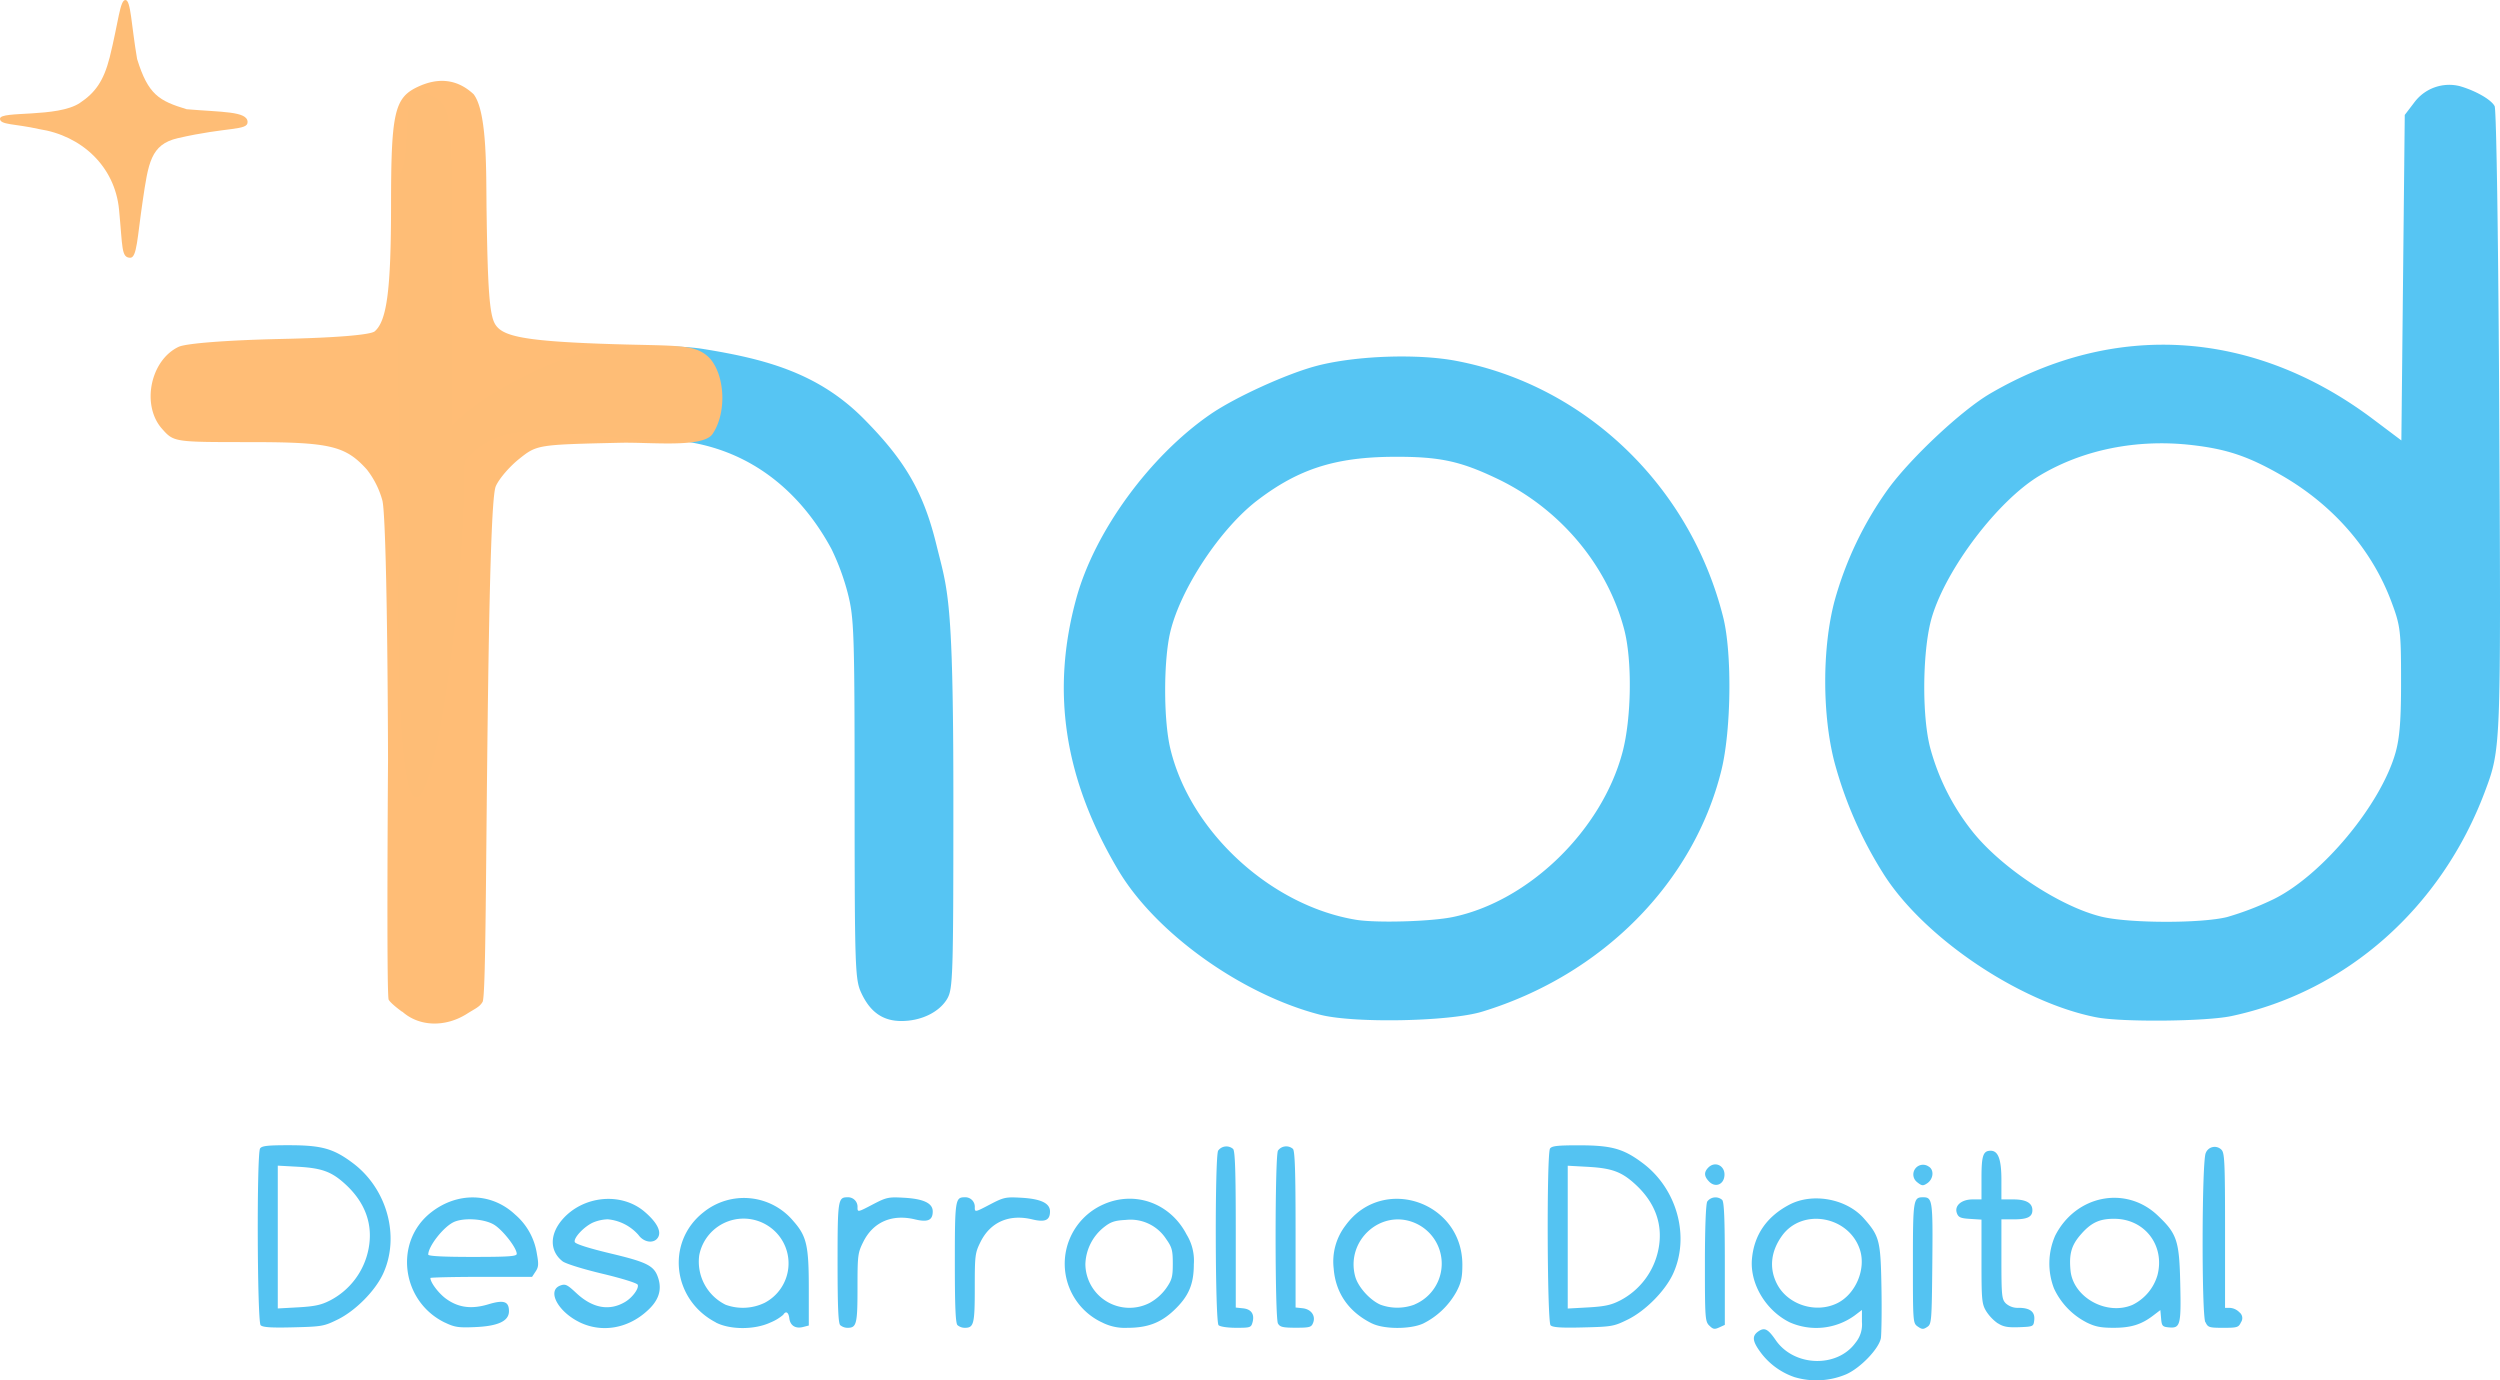 <svg id="Capa_1" data-name="Capa 1" xmlns="http://www.w3.org/2000/svg" viewBox="0 0 674.614 372.486">
  <defs>
    <style>
      .cls-1 {
        fill: #febd76;
      }

      .cls-2 {
        fill: #55c4f2;
      }

      .cls-2, .cls-3 {
        fill-opacity: 0.992;
      }

      .cls-3 {
        fill: #ffbc75;
      }

      .cls-4 {
        fill: #54c3f2;
      }
    </style>
  </defs>
  <title>LogoTransparenteAxul-01</title>
  <g id="g4626">
    <path id="path266-1-0-0-3-4-2" class="cls-1" d="M121.558,128.836c-6.528-1.481-10.618-1.09-10.558-2.827,0.117-2.16,15.504-.199,21.542-4.223,4.125-2.75,6.411-5.864,8.053-12.294,2.389-9.599,2.762-15.563,4.269-15.491,1.462,0.07,1.552,6.726,3.136,15.93,2.977,9.634,5.925,11.284,13.376,13.544,9.431,0.804,16.353.518,16.43,3.41,0.117,2.424-5.401,1.292-18.871,4.41-7.32,1.694-7.915,6.772-9.429,16.929-1.472,9.888-1.537,15.384-3.391,15.331-2.422-.07-2-2.757-2.993-13.002-1.125-11.658-10.097-19.973-21.565-21.715Z" transform="translate(-111 -94)"/>
    <path id="path1082-2-5-2-7" class="cls-2" d="M218.636,241.917c0-115.233-1.369-97.426.563-101.423,3.273-6.761-.762-25.017,7.16-21.182,6.728,3.257,6.631,2.541,6.631,48.79v40.697l2.531-2.337c6.625-6.119,21.996-14.252,31.982-16.923,7.712-2.062,24.624-2.764,33.217-1.377,16.573,2.674,31.031,6.368,43.429,18.914,10.786,10.916,15.951,19.317,19.504,33.802,3.073,12.536,4.6,13.632,4.61,68.355,0,48.816-.117,51.689-1.718,54.374-2.186,3.585-7.028,5.908-12.315,5.908-5.038,0-8.489-2.455-10.894-7.75-1.589-3.5-1.706-7.029-1.724-52.155,0-45.172-.152-48.876-1.842-55.519a64.336,64.336,0,0,0-4.371-11.882c-5.614-10.48-19.101-29.185-46.948-29.669-27.848-.484-40.546-7.225-52.134,5.873-0.117,59.836-19.255,157.433-17.682,23.504h0.002Zm248.584,125.903c-21.248-5.484-44.396-22.063-54.458-39.005-14.595-24.574-18.236-48.226-11.301-73.422,4.951-17.992,19.781-38.327,36.177-49.608,6.677-4.594,20.622-10.947,28.662-13.058,10.434-2.739,27.05-3.345,37.54-1.368,34.938,6.583,63.28,33.771,72.162,69.223,2.423,9.675,2.173,30.475-.492,41.289-7.491,30.347-32.186,55.258-64.561,65.127-8.807,2.685-34.626,3.171-43.724.823Zm35.895-26.378c20.465-4.297,40.075-23.35,45.695-44.399,2.445-9.157,2.671-24.797.481-33.163-4.56-17.405-17.348-32.608-34.211-40.671-10.111-4.835-15.667-6.011-28.07-5.943-15.66.082-25.616,3.274-36.719,11.756-10.012,7.649-20.759,23.915-23.508,35.579-1.819,7.72-1.822,23.552-.003,31.288,5.257,22.37,27.018,42.48,50.106,46.305,5.515,0.913,20.316.49,26.23-.752v-0Zm173.555,27.074c-20.804-4.081-46.794-21.662-57.56-38.936A109.41,109.41,0,0,1,606.022,299.679c-3.32-12.747-3.331-30.823,0-43.424a95.226,95.226,0,0,1,14.604-30.469c6.279-8.514,19.808-21.138,27.413-25.58,33.798-19.738,71.239-17.232,103.343,6.917l7.617,5.729,0.457-43.917,0.457-43.917,2.555-3.35a11.736,11.736,0,0,1,12.274-4.43c4.297,1.232,8.501,3.643,9.423,5.404,0.481,0.911,1.02,37.48,1.26,84.892,0.445,88.291.434,88.517-3.847,99.97-11.743,31.384-37.311,54.054-68.433,60.677-6.918,1.472-29.595,1.68-36.455.334Zm35.4-27.083a79.855,79.855,0,0,0,12.389-4.763c13.045-6.365,28.926-25.413,32.949-39.517,1.149-4.04,1.532-9.008,1.506-19.671,0-13.35-.199-14.708-2.627-21.168-5.303-14.126-15.768-26.12-29.791-34.143-8.893-5.088-14.717-7.032-24.268-8.101-14.74-1.649-29.251,1.297-40.906,8.304-11.187,6.726-25.05,24.949-28.999,38.119-2.564,8.552-2.787,26.618-.445,35.396a62.087,62.087,0,0,0,11.588,22.747c7.899,9.763,23.584,20.056,34.64,22.733,7.45,1.804,26.967,1.84,33.957.07Z" transform="translate(-111 -94)"/>
    <path id="path2892-1-6-9-8" class="cls-3" d="M219.522,367.027s-3.009-2.154-3.638-3.258c-0.633-1.104-.176-64.746-0.176-64.746-0.117-39.351-.715-66.788-1.521-69.952a23.656,23.656,0,0,0-4.202-8.382c-5.799-6.426-9.931-7.389-31.729-7.389-20.322,0-20.339-.003-23.523-3.58-5.639-6.338-3.189-18.492,4.458-22.123,1.976-.942,12.97-1.793,27.242-2.122,15.087-.313,24.575-1.11,25.688-2.071,3.3-2.848,4.397-11.341,4.403-34.117,0.007-24.816.914-28.867,7.12-31.811,5.427-2.576,10.593-2.295,15.152,1.942,3.792,4.883,3.349,21.534,3.507,31.684,0.305,21.478.821,28.014,2.347,30.444,1.904,3.031,6.965,4.409,28.083,5.194,21.118,0.784,25.891-.273,29.98,4.143,4.045,4.9,4.311,14.754.551,20.249-2.584,3.776-16.782,2.165-24.759,2.344-22.439.508-22.59,0.508-27.392,4.344-2.656,2.109-5.507,5.449-6.339,7.423-1.043,2.482-1.747,24.435-2.274,71.253-0.422,37.216-.457,66.468-1.28,67.861-0.832,1.393-1.873,1.729-4.195,3.2-5.864,3.725-12.933,3.492-17.466-.568Z" transform="translate(-111 -94)"/>
    <path id="path2913-6-2-6-4" class="cls-4" d="M595.144,465.581a19.038,19.038,0,0,1-9.195-6.844c-2.075-2.867-2.198-4.242-.504-5.442,1.684-1.182,2.623-.72,4.715,2.324,4.947,7.191,16.568,7.577,21.539.716a7.75,7.75,0,0,0,1.736-5.623v-3.227l-1.984,1.511a17.689,17.689,0,0,1-17.555,1.806c-6.432-3.207-10.723-10.422-10.142-17.055,0.574-6.524,3.998-11.484,10.144-14.694,6.274-3.273,15.413-1.568,20.087,3.755,4.212,4.795,4.5,5.954,4.719,18.722,0.117,6.379,0,12.48-.152,13.56-0.539,2.887-5.585,8.124-9.416,9.778a20.632,20.632,0,0,1-13.994.716Zm11.566-19.887c5.013-2.426,7.909-9.232,6.17-14.502-2.989-9.054-15.528-11.297-20.99-3.755-3.065,4.227-3.547,8.838-1.366,13.054,2.887,5.581,10.408,7.999,16.184,5.203Zm-34.462,6.02c-1.125-1.121-1.186-2.02-1.186-16.748,0-9.586.258-16.006,0.621-16.718a2.743,2.743,0,0,1,4.039-.456c0.527,0.523.715,5.18,0.715,17.219v16.503l-1.504.686c-1.268.579-1.683,0.509-2.689-.509Zm56.255,0.252c-1.301-.914-1.313-1.097-1.313-17.187,0-17.138.117-17.699,2.735-17.699,2.558,0,2.669.792,2.501,17.912-0.152,15.644-.199,16.305-1.381,17.084-1.043.69-1.416,0.674-2.538-.106Zm-447.172-.355c-0.926-.944-1.078-46.248-0.152-47.691,0.457-.716,2.023-0.893,7.902-0.884,8.762,0.012,11.929.908,17.163,4.841,9.213,6.925,12.733,19.785,8.154,29.787-2.126,4.643-7.445,10.023-12.251,12.39-3.73,1.837-4.283,1.933-11.987,2.12-5.978.156-8.269-.002-8.822-0.568Zm18.658-6.652a19.906,19.906,0,0,0,10.461-13.953c1.269-6.52-.844-12.459-6.199-17.393-3.713-3.42-6.316-4.394-12.77-4.764L185.957,408.544v38.537l5.523-.305c4.369-.252,6.147-0.61,8.508-1.821Zm31.048,5.932c-11.756-5.716-13.8-21.76-3.78-29.679,7.133-5.638,16.374-5.434,22.719.509a17.37,17.37,0,0,1,5.904,10.638c0.504,2.74.457,3.552-.352,4.75l-0.949,1.446h-13.718c-7.545,0-13.718.156-13.718,0.305,0,1.216,2.217,4.151,4.252,5.625,3.299,2.385,6.854,2.847,11.388,1.477,4.155-1.259,5.559-.792,5.559,1.856,0,2.669-2.939,4.044-9.217,4.298-4.455.197-5.498,0.012-8.099-1.243ZM250.44,432.348c0-1.645-3.933-6.639-6.269-7.956-2.811-1.584-8.382-1.852-10.926-.524-2.796,1.462-6.687,6.514-6.687,8.681,0,0.406,4.004.624,11.941,0.624,9.784,0,11.941-.156,11.941-0.826v0.001Zm16.834,18.388c-5.789-2.888-8.695-8.465-5.118-9.825,1.396-.532,1.867-0.305,4.364,2.02,4.379,4.095,8.93,4.917,13.179,2.38,1.954-1.167,3.765-3.633,3.389-4.618-0.152-.456-4.293-1.73-9.572-2.994-5.285-1.263-9.896-2.705-10.718-3.349-3.477-2.735-3.512-7.191-.117-11.192,5.605-6.55,15.967-7.561,22.263-2.172,3.238,2.77,4.547,5.2,3.679,6.82-0.996,1.863-3.826,1.568-5.335-.554a12.579,12.579,0,0,0-8.304-4.232,11.3,11.3,0,0,0-3.841.823c-2.457,1.049-5.459,4.227-5.035,5.324,0.199,0.527,3.801,1.675,9.599,3.06,10.184,2.431,11.923,3.354,12.978,6.87,0.938,3.136,0,5.95-3.141,8.722-5.28,4.77-12.316,5.89-18.292,2.913Zm36.889,0.106c-11.748-6.122-13.511-21.664-3.37-29.686a17.374,17.374,0,0,1,24.297,2.355c3.588,4.075,4.161,6.582,4.161,18.143v10.032l-1.584.406c-2.047.512-3.44-.406-3.679-2.375-0.199-1.645-.938-2.061-1.638-0.921a12.826,12.826,0,0,1-3.471,2.085c-4.278,1.994-10.867,1.978-14.719-.012Zm13.205-5.299a12.02,12.02,0,0,0,2.218-19.765,12.181,12.181,0,0,0-19.902,6.957,12.955,12.955,0,0,0,7.126,13.347,13.524,13.524,0,0,0,10.557-.539Zm20.364,6.046c-0.527-.524-0.715-5.108-0.715-16.897,0-16.996.117-17.613,2.69-17.613a2.562,2.562,0,0,1,2.689,2.76c0,1.301.117,1.279,4.029-.781,3.806-1.989,4.288-2.092,8.607-1.847,5.214,0.305,7.664,1.477,7.664,3.689,0,2.39-1.323,2.979-4.806,2.142-6.202-1.488-11.267.716-13.928,6.054-1.489,2.989-1.568,3.603-1.568,12.459,0,9.775-.258,10.749-2.69,10.749a3.079,3.079,0,0,1-1.969-.716Zm31.644,0c-0.527-.524-0.715-5.108-0.715-16.897,0-16.996.117-17.613,2.69-17.613a2.563,2.563,0,0,1,2.689,2.76c0,1.301.117,1.279,4.029-.781,3.806-1.989,4.288-2.092,8.607-1.847,5.214,0.305,7.664,1.477,7.664,3.689,0,2.39-1.325,2.979-4.806,2.142-6.202-1.488-11.267.716-13.928,6.054-1.489,2.989-1.568,3.603-1.568,12.459,0,9.775-.258,10.749-2.689,10.749a3.077,3.077,0,0,1-1.97-.716Zm38.845-.81a17.497,17.497,0,0,1,.457-31.744c8.528-3.846,18.129-.406,22.53,8.116a13.43,13.43,0,0,1,1.939,8.042c0,5.433-1.442,8.703-5.408,12.434-3.558,3.344-7.119,4.678-12.479,4.678a13.533,13.533,0,0,1-7.02-1.527Zm12.995-5.19a13.587,13.587,0,0,0,4.455-3.933c1.572-2.263,1.802-3.1,1.802-6.665,0-3.562-.199-4.404-1.802-6.665a11.472,11.472,0,0,0-10.867-5.138c-3.039.156-4.114,0.539-5.97,2.015a13.237,13.237,0,0,0-4.948,9.941,11.893,11.893,0,0,0,17.33,10.447v-0.002Zm18.613,6c-0.938-.938-1.031-45.343-0.117-47.087a2.74,2.74,0,0,1,4.039-.456c0.527,0.529.715,6.187,0.715,21.754v21.039l1.878,0.197c2.263,0.197,3.213,1.531,2.675,3.679-0.41,1.522-.563,1.584-4.446,1.584-2.354,0-4.349-.305-4.764-0.716Zm16.023-.456c-0.844-1.577-.844-45.072,0-46.649a2.74,2.74,0,0,1,4.039-.456c0.527,0.529.715,6.188,0.715,21.754v21.039l1.872,0.197c2.299,0.252,3.608,2.015,2.866,3.917-0.457,1.216-.914,1.344-4.698,1.344-3.517,0-4.273-.197-4.795-1.156Zm25.354-.012c-6.232-3.085-9.782-8.167-10.311-14.765a15.999,15.999,0,0,1,3.181-11.659c9.98-13.744,31.549-6.5,31.536,10.591-0.002,3.329-.305,4.795-1.563,7.203a20.84,20.84,0,0,1-9.032,8.666c-3.481,1.583-10.587,1.562-13.814-.047Zm11.504-5.115a11.942,11.942,0,0,0,0-22.034c-9.1-3.801-18.621,4.795-16.018,14.466,0.762,2.822,3.942,6.378,6.837,7.638a13.251,13.251,0,0,0,9.181-.047v-0.023Zm36.709,5.628c-0.926-.944-1.078-46.249-0.152-47.692,0.457-.716,2.024-0.892,7.902-0.884,8.762,0.012,11.93.907,17.163,4.841,9.213,6.926,12.733,19.785,8.155,29.788-2.128,4.643-7.445,10.023-12.25,12.39-3.73,1.837-4.283,1.939-11.987,2.12-5.978.156-8.269-.002-8.822-0.567Zm18.658-6.652a19.91,19.91,0,0,0,10.461-13.953c1.268-6.52-.844-12.459-6.199-17.393-3.715-3.42-6.317-4.394-12.77-4.765l-5.523-.305v38.537l5.523-.305c4.369-.252,6.147-0.61,8.508-1.822v0.005Zm101.987,6.099a11.949,11.949,0,0,1-3.136-3.324c-1.137-1.913-1.232-3.045-1.232-13.369V423.109l-3.07-.197c-2.562-.156-3.151-0.406-3.567-1.537-0.739-2.009,1.212-3.719,4.247-3.719h2.39v-5.851c0-6.012.457-7.284,2.477-7.284,2.045,0,2.898,2.334,2.898,7.895v5.241h3.242q5.122,0,5.117,2.908c0,1.795-1.329,2.466-4.896,2.466H651.072v10.747c0,9.951.117,10.835,1.193,11.941a4.808,4.808,0,0,0,3.471,1.194c3.065,0,4.451,1.091,4.196,3.314-0.199,1.73-.258,1.767-4.079,1.913-3.085.106-4.273-.106-5.782-1.081Zm23.85-.305a19.498,19.498,0,0,1-8.648-9.084,18.739,18.739,0,0,1,.305-14.229c5.555-10.96,19.034-13.644,27.641-5.504,5.27,4.983,5.87,6.807,6.121,18.568,0.258,11.13.009,11.965-3.141,11.658-1.66-.156-1.863-0.406-2.03-2.421l-0.199-2.243-1.939,1.477c-3.197,2.441-5.998,3.303-10.691,3.303-3.501,0-4.994-.305-7.445-1.527Zm12.551-4.673a12.929,12.929,0,0,0,6.714-7.985c2.07-7.972-3.364-15.155-11.519-15.23-4.157-.047-6.438,1.044-9.325,4.42-2.39,2.796-3.035,5.142-2.614,9.529,0.703,7.264,9.745,12.272,16.746,9.269Zm19.632,4.678c-1.02-2.243-.949-43.603.117-45.647a2.566,2.566,0,0,1,4.232-.884c0.856,0.857.973,3.375,0.973,21.825v20.855h1.401a3.894,3.894,0,0,1,2.482,1.198,1.956,1.956,0,0,1,.41,2.684c-0.633,1.382-.996,1.492-4.776,1.492-3.811,0-4.145-.106-4.79-1.522Zm-133.853-37.899c-1.425-1.426-1.496-2.567-.258-3.826,1.893-1.893,4.658-.406,4.338,2.309-0.258,2.329-2.466,3.141-4.094,1.511Zm56.135,0.156a2.618,2.618,0,0,1,3.003-4.288c1.599,0.852,1.387,3.405-.352,4.567-1.102.727-1.425,0.696-2.628-.252Z" transform="translate(-111 -94)"/>
  </g>
</svg>
